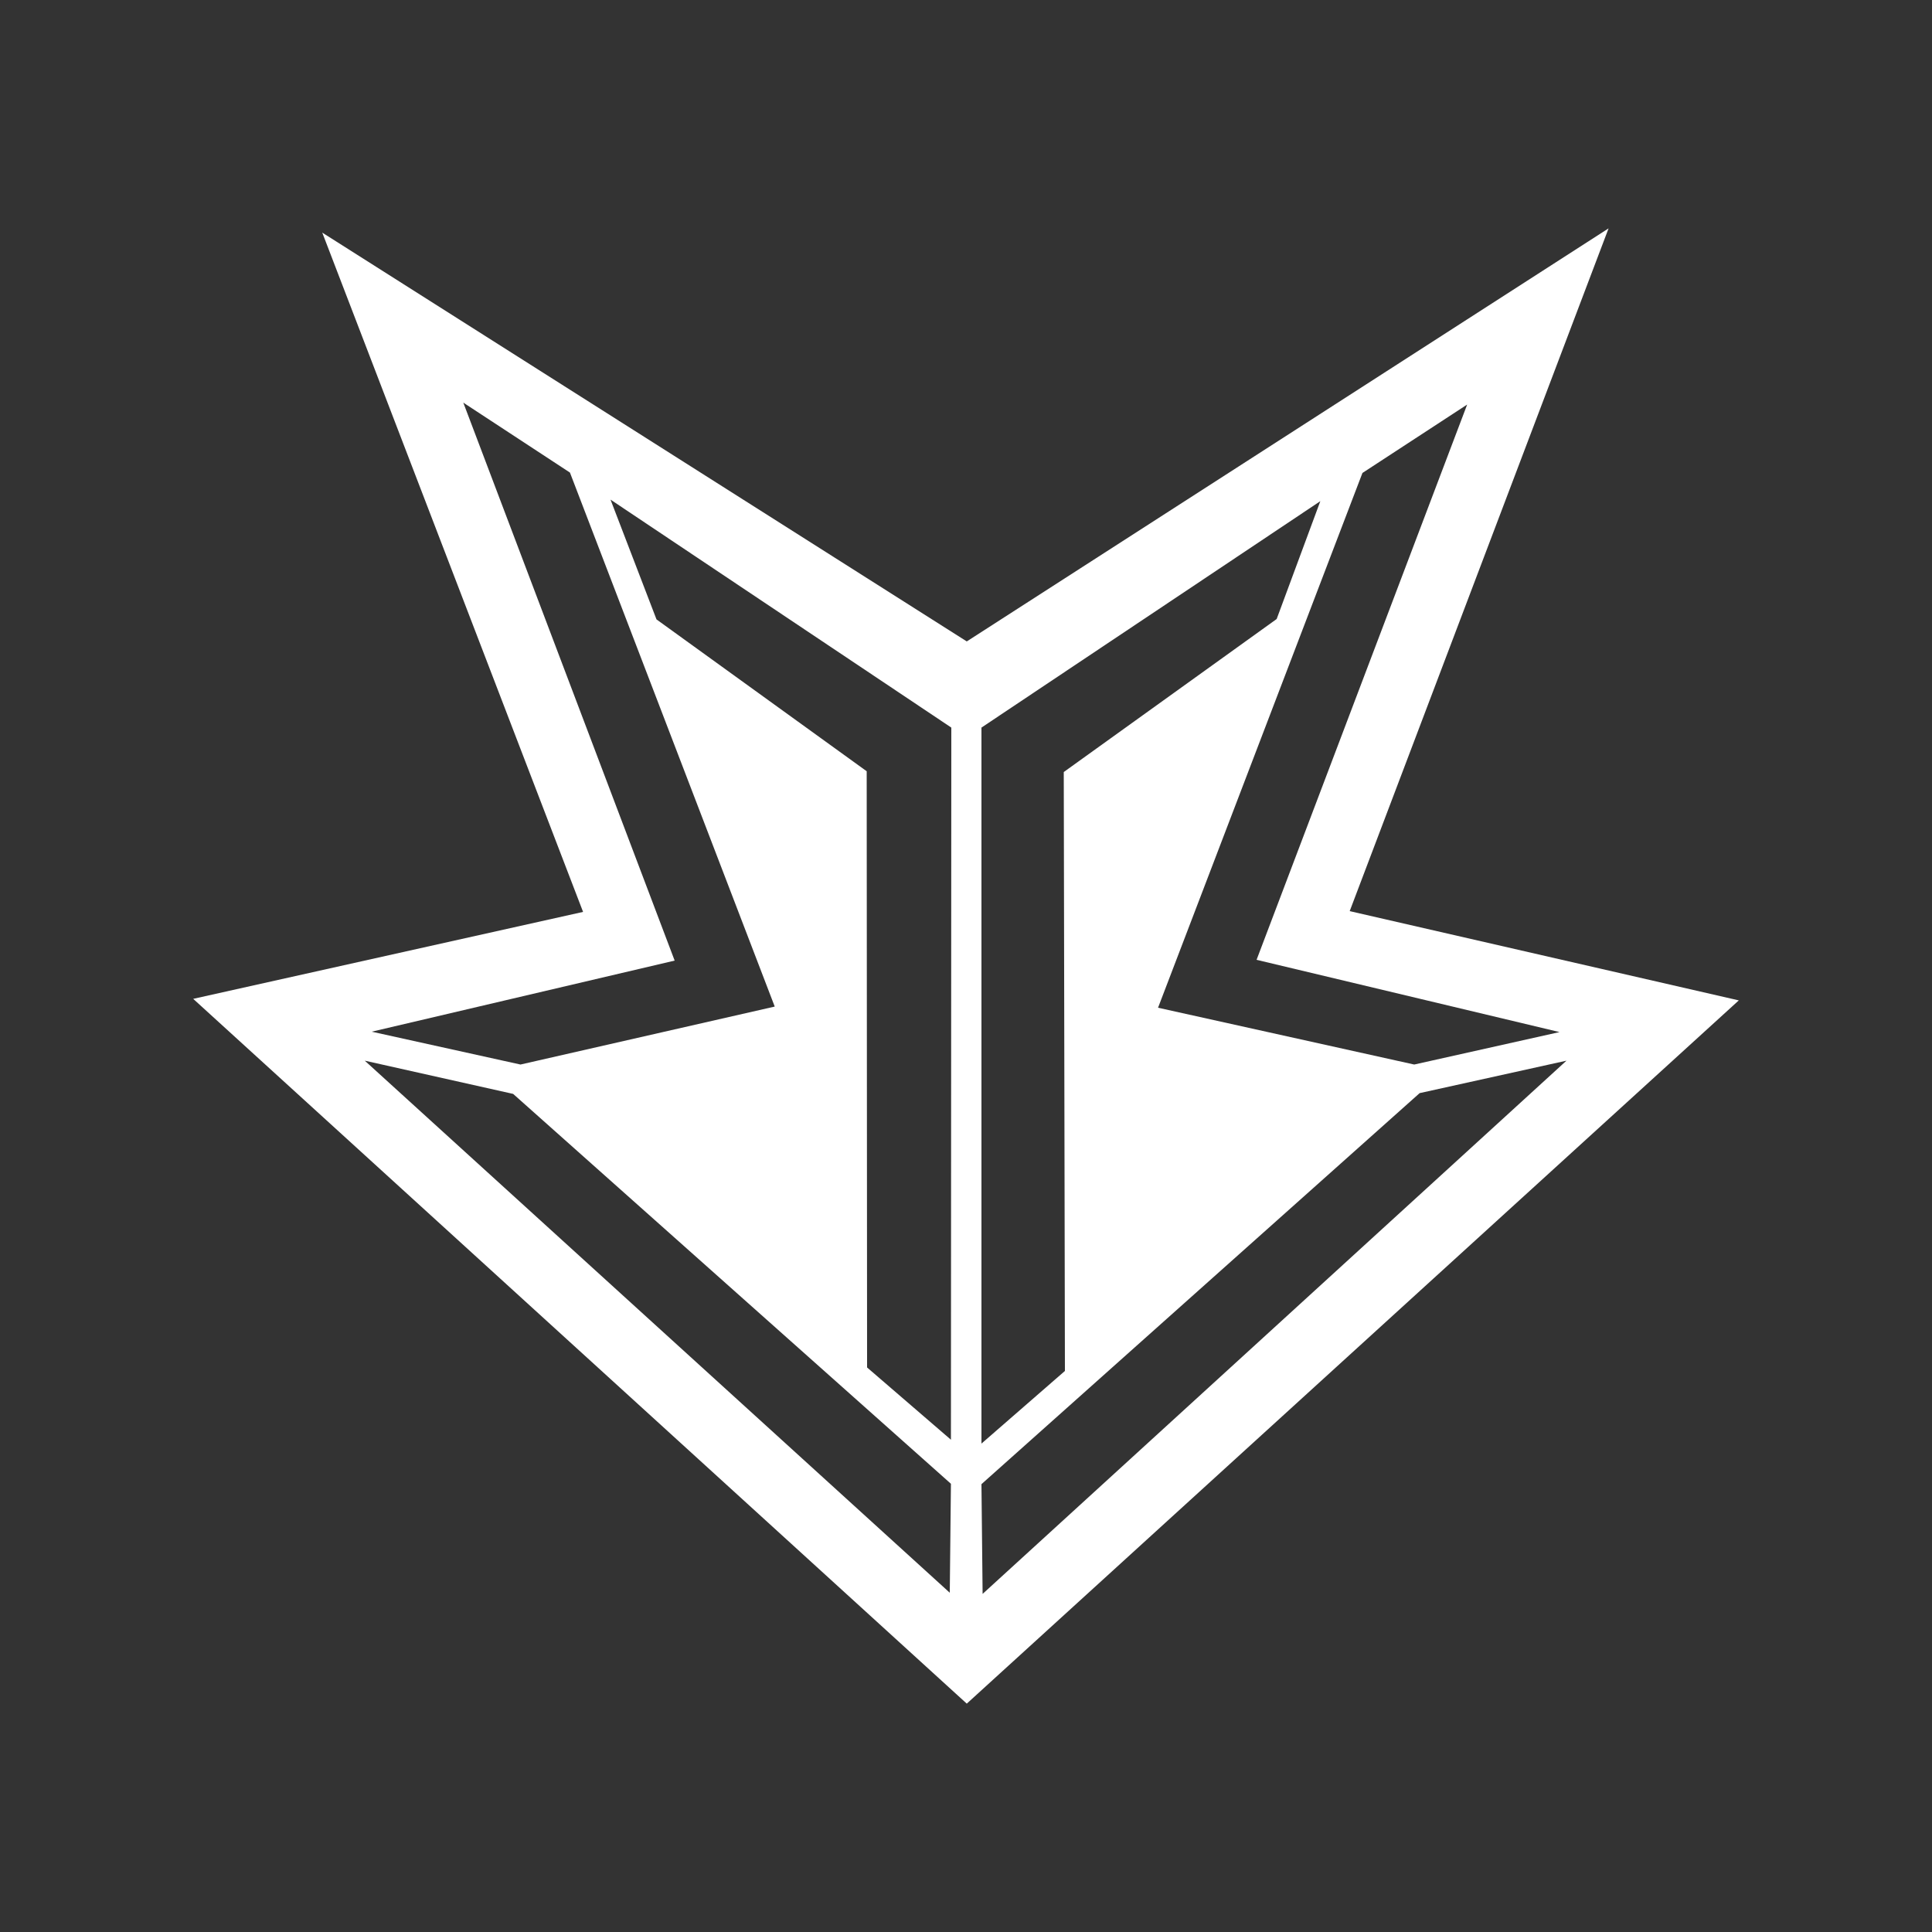 <?xml version="1.0" encoding="utf-8"?>
<!-- Generator: Adobe Illustrator 28.1.0, SVG Export Plug-In . SVG Version: 6.00 Build 0)  -->
<svg version="1.1" id="_레이어_1" xmlns="http://www.w3.org/2000/svg" xmlns:xlink="http://www.w3.org/1999/xlink" x="0px"
	 y="0px" viewBox="0 0 500 500" style="enable-background:new 0 0 500 500;" xml:space="preserve">
<rect x="0" y="0" width="500" height="500" fill="#333333" stroke="none"/>
<style type="text/css">
	.st0{fill:#FFFFFF;}
</style>
<path class="st0" d="M349.3,235.8l67-176.7L250.2,166L83.4,60.2L150.9,236L50,258.5l200.2,182.4l199.8-182L349.3,235.8z
	 M174.6,248.6l-54.7-144.4l27.6,18.1l53,138.2l-65.8,15L96.2,267L174.6,248.6z M245.8,412.2L94.4,274.5l38.4,8.6L246.1,384
	L245.8,412.2z M246.1,372.6l-21.7-18.7l-0.1-154.3l-54.4-39.3l-11.9-31l88.2,59L246.1,372.6z M379.7,104.7l-54.5,143.7l78.4,18.7
	l-37.6,8.4l-66.3-14.7l52.9-138.4L379.7,104.7z M341.7,129.7l-11.3,30.5l-55.1,39.6l0.3,155L254,373.6V188.3L341.7,129.7z
	 M254,384.1l113.4-101.2l38-8.4L254.3,412.5L254,384.1z"/>
</svg>
